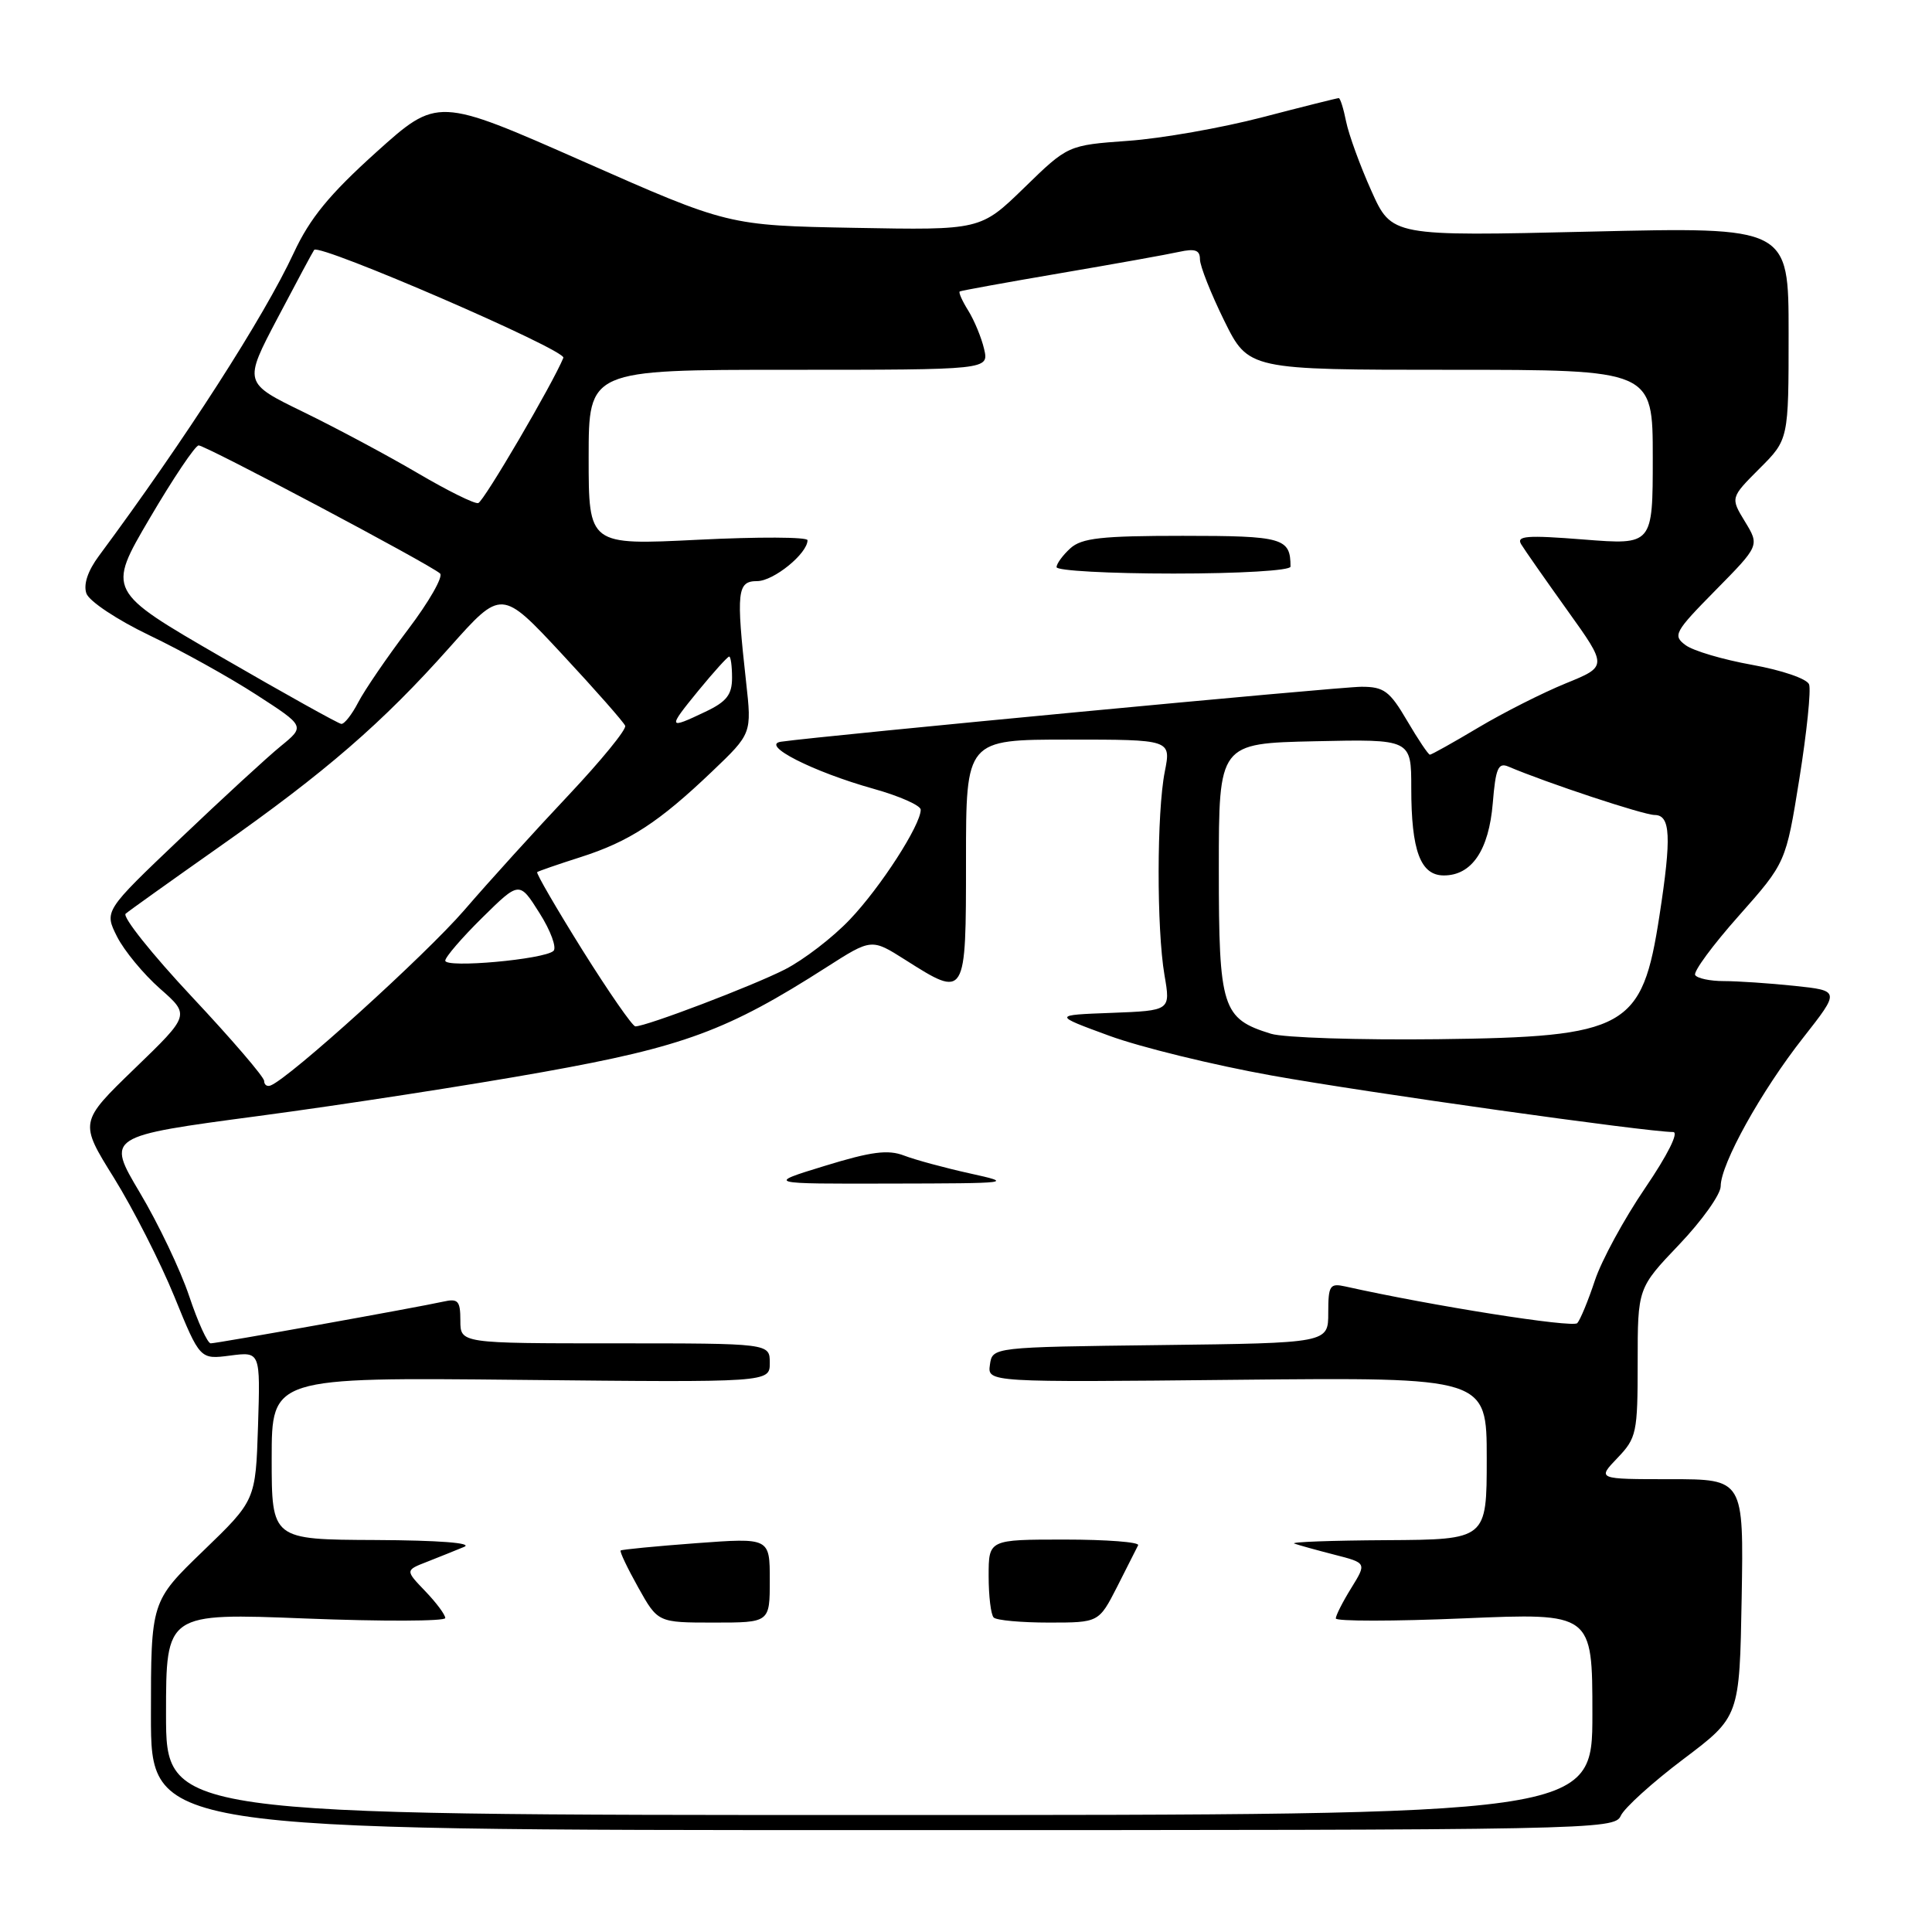 <?xml version="1.0" encoding="UTF-8" standalone="no"?>
<!DOCTYPE svg PUBLIC "-//W3C//DTD SVG 1.1//EN" "http://www.w3.org/Graphics/SVG/1.1/DTD/svg11.dtd" >
<svg xmlns="http://www.w3.org/2000/svg" xmlns:xlink="http://www.w3.org/1999/xlink" version="1.1" viewBox="0 0 256 256">
 <g >
 <path fill="currentColor"
d=" M 214.76 240.60 C 215.23 239.56 218.96 236.18 223.06 233.09 C 230.50 227.48 230.50 227.48 230.78 211.74 C 231.05 196.00 231.05 196.00 221.34 196.00 C 211.63 196.00 211.63 196.00 214.31 193.20 C 216.86 190.54 217.00 189.87 217.00 180.54 C 217.00 170.68 217.00 170.68 222.50 164.91 C 225.52 161.74 228.00 158.26 228.00 157.18 C 228.00 154.24 233.38 144.55 238.94 137.49 C 243.82 131.27 243.82 131.27 237.77 130.63 C 234.43 130.28 230.22 130.00 228.41 130.00 C 226.60 130.00 224.90 129.64 224.62 129.20 C 224.35 128.76 226.95 125.23 230.39 121.36 C 236.64 114.31 236.64 114.31 238.43 103.16 C 239.41 97.03 239.99 91.41 239.71 90.68 C 239.43 89.94 236.09 88.80 232.19 88.10 C 228.33 87.41 224.35 86.24 223.34 85.48 C 221.62 84.21 221.88 83.73 227.32 78.21 C 233.15 72.29 233.15 72.29 231.22 69.12 C 229.29 65.95 229.29 65.95 233.14 62.09 C 237.00 58.24 237.00 58.24 237.00 44.15 C 237.00 30.07 237.00 30.07 210.71 30.69 C 184.41 31.31 184.41 31.31 181.71 25.28 C 180.22 21.96 178.72 17.84 178.37 16.12 C 178.03 14.41 177.59 13.00 177.39 13.00 C 177.19 13.00 172.63 14.14 167.26 15.54 C 161.89 16.94 153.90 18.35 149.50 18.66 C 141.50 19.24 141.50 19.24 135.72 24.87 C 129.93 30.50 129.93 30.50 113.22 30.19 C 96.50 29.88 96.50 29.88 77.23 21.37 C 57.97 12.87 57.97 12.87 49.84 20.18 C 43.64 25.77 41.06 28.92 38.93 33.50 C 34.98 42.00 24.54 58.23 13.12 73.64 C 11.63 75.64 11.03 77.44 11.45 78.64 C 11.82 79.67 15.53 82.14 19.81 84.19 C 24.04 86.21 30.41 89.75 33.96 92.05 C 40.43 96.23 40.43 96.23 37.20 98.87 C 35.43 100.31 29.44 105.82 23.89 111.11 C 13.80 120.71 13.80 120.71 15.51 124.11 C 16.45 125.97 19.01 129.07 21.20 131.00 C 25.18 134.50 25.18 134.50 17.84 141.59 C 10.50 148.69 10.50 148.69 15.11 156.09 C 17.64 160.17 21.24 167.24 23.11 171.82 C 26.50 180.14 26.50 180.14 30.50 179.62 C 34.50 179.10 34.50 179.10 34.19 188.95 C 33.87 198.80 33.87 198.80 26.94 205.49 C 20.00 212.19 20.00 212.19 20.00 227.34 C 20.00 242.50 20.00 242.50 116.96 242.50 C 211.22 242.50 213.94 242.45 214.76 240.60 Z  M 22.00 227.12 C 22.00 213.73 22.00 213.73 40.50 214.46 C 50.67 214.86 59.00 214.83 59.00 214.40 C 59.00 213.96 57.81 212.36 56.35 210.84 C 53.69 208.07 53.69 208.07 56.60 206.94 C 58.19 206.31 60.40 205.43 61.50 204.97 C 62.72 204.45 58.14 204.10 49.75 204.06 C 36.00 204.00 36.00 204.00 36.00 193.25 C 36.00 182.50 36.00 182.50 69.00 182.84 C 102.00 183.18 102.00 183.18 102.00 180.59 C 102.00 178.00 102.00 178.00 81.50 178.00 C 61.00 178.00 61.00 178.00 61.00 174.98 C 61.00 172.37 60.70 172.03 58.75 172.47 C 55.34 173.23 28.78 178.00 27.92 178.00 C 27.50 178.00 26.22 175.19 25.07 171.75 C 23.92 168.31 20.98 162.14 18.53 158.03 C 14.09 150.56 14.09 150.56 34.30 147.87 C 45.41 146.39 62.38 143.77 72.00 142.04 C 90.59 138.71 96.42 136.55 109.49 128.18 C 115.48 124.35 115.48 124.35 119.93 127.17 C 128.00 132.29 128.00 132.29 128.00 114.00 C 128.00 98.00 128.00 98.00 141.59 98.00 C 155.18 98.00 155.18 98.00 154.34 102.25 C 153.27 107.65 153.25 123.06 154.30 129.21 C 155.11 133.91 155.11 133.91 147.30 134.21 C 139.50 134.50 139.50 134.50 147.00 137.25 C 151.12 138.76 160.80 141.13 168.50 142.51 C 181.02 144.76 218.27 150.00 221.70 150.00 C 222.49 150.00 220.97 153.04 217.99 157.42 C 215.21 161.50 212.21 167.01 211.33 169.67 C 210.45 172.33 209.40 174.87 209.00 175.32 C 208.41 175.98 189.71 173.02 178.25 170.46 C 176.21 170.01 176.00 170.33 176.00 173.96 C 176.00 177.96 176.00 177.96 153.75 178.23 C 131.50 178.50 131.50 178.50 131.17 180.83 C 130.84 183.17 130.84 183.17 163.92 182.83 C 197.00 182.50 197.00 182.50 197.00 193.25 C 197.00 204.00 197.00 204.00 183.75 204.08 C 176.46 204.12 170.95 204.32 171.50 204.53 C 172.05 204.73 174.43 205.39 176.80 206.00 C 181.10 207.10 181.10 207.10 179.05 210.42 C 177.92 212.24 177.00 214.06 177.00 214.45 C 177.00 214.84 184.65 214.84 194.00 214.44 C 211.00 213.72 211.00 213.72 211.00 227.11 C 211.00 240.50 211.00 240.50 116.50 240.50 C 22.00 240.50 22.00 240.50 22.00 227.12 Z  M 102.00 209.38 C 102.00 203.76 102.00 203.76 92.25 204.48 C 86.89 204.88 82.38 205.32 82.24 205.45 C 82.09 205.59 83.14 207.79 84.57 210.35 C 87.17 215.00 87.17 215.00 94.59 215.00 C 102.00 215.00 102.00 215.00 102.00 209.38 Z  M 148.03 210.25 C 149.36 207.64 150.61 205.16 150.81 204.75 C 151.01 204.34 146.63 204.00 141.08 204.00 C 131.00 204.00 131.00 204.00 131.00 208.83 C 131.00 211.49 131.30 213.97 131.67 214.33 C 132.03 214.70 135.32 215.00 138.97 215.00 C 145.60 215.00 145.60 215.00 148.03 210.25 Z  M 128.50 155.48 C 125.20 154.75 121.28 153.69 119.80 153.12 C 117.67 152.30 115.45 152.59 109.30 154.48 C 101.50 156.87 101.50 156.87 118.00 156.83 C 134.08 156.80 134.35 156.77 128.50 155.48 Z  M 35.00 143.23 C 35.00 142.71 30.68 137.68 25.40 132.05 C 20.12 126.41 16.18 121.47 16.65 121.07 C 17.12 120.67 22.68 116.70 29.00 112.25 C 43.14 102.31 50.66 95.80 59.58 85.77 C 66.45 78.05 66.45 78.05 74.47 86.67 C 78.89 91.42 82.65 95.69 82.84 96.17 C 83.03 96.65 79.65 100.78 75.34 105.36 C 71.03 109.93 64.81 116.78 61.53 120.59 C 56.39 126.54 38.38 142.85 35.86 143.83 C 35.39 144.02 35.00 143.74 35.00 143.23 Z  M 168.42 136.98 C 161.93 134.98 161.50 133.61 161.50 115.15 C 161.50 98.50 161.50 98.50 174.25 98.22 C 187.00 97.94 187.00 97.94 187.00 104.41 C 187.00 112.74 188.22 116.00 191.32 116.00 C 195.02 116.00 197.28 112.66 197.80 106.43 C 198.18 101.79 198.52 101.00 199.88 101.58 C 204.93 103.73 217.76 107.98 219.25 107.99 C 221.36 108.00 221.50 110.87 219.89 121.31 C 217.59 136.29 215.61 137.40 190.50 137.70 C 180.05 137.82 170.11 137.50 168.42 136.98 Z  M 77.18 125.90 C 73.71 120.34 71.01 115.69 71.18 115.56 C 71.36 115.42 73.93 114.53 76.91 113.58 C 83.37 111.52 87.30 108.96 94.35 102.23 C 99.62 97.20 99.62 97.20 98.86 90.35 C 97.53 78.35 97.68 77.00 100.33 77.00 C 102.50 77.00 107.00 73.35 107.00 71.58 C 107.00 71.15 100.47 71.12 92.50 71.52 C 78.00 72.24 78.00 72.24 78.00 60.62 C 78.00 49.00 78.00 49.00 104.52 49.00 C 131.04 49.00 131.04 49.00 130.40 46.25 C 130.05 44.74 129.10 42.45 128.30 41.16 C 127.50 39.88 126.99 38.74 127.17 38.62 C 127.35 38.51 133.35 37.42 140.50 36.20 C 147.65 34.98 154.74 33.71 156.25 33.37 C 158.36 32.91 159.00 33.14 159.00 34.36 C 159.00 35.24 160.45 38.90 162.21 42.48 C 165.43 49.00 165.43 49.00 192.21 49.00 C 219.00 49.00 219.00 49.00 219.00 60.61 C 219.00 72.21 219.00 72.21 209.87 71.49 C 202.28 70.89 200.88 71.00 201.57 72.13 C 202.03 72.89 204.79 76.83 207.70 80.90 C 213.00 88.30 213.00 88.30 207.47 90.55 C 204.43 91.79 199.22 94.42 195.90 96.40 C 192.58 98.38 189.68 100.00 189.47 100.00 C 189.26 100.00 187.90 97.97 186.45 95.50 C 184.14 91.56 183.38 91.00 180.40 91.00 C 177.50 91.00 109.28 97.46 103.50 98.28 C 100.66 98.68 107.69 102.26 115.75 104.52 C 119.19 105.48 122.00 106.73 122.00 107.29 C 122.00 109.32 116.68 117.57 112.62 121.83 C 110.36 124.22 106.47 127.20 104.00 128.46 C 99.70 130.65 85.64 136.00 84.19 136.00 C 83.81 136.00 80.66 131.45 77.18 125.90 Z  M 171.00 75.08 C 171.00 71.28 170.03 71.00 156.72 71.00 C 145.97 71.00 143.33 71.29 141.83 72.65 C 140.82 73.57 140.00 74.69 140.00 75.15 C 140.00 75.62 146.97 76.00 155.50 76.00 C 164.25 76.00 171.00 75.60 171.00 75.08 Z  M 59.00 127.29 C 59.00 126.82 61.21 124.25 63.91 121.59 C 68.82 116.75 68.82 116.75 71.49 120.99 C 72.97 123.32 73.79 125.58 73.34 126.00 C 72.11 127.13 59.00 128.31 59.00 127.29 Z  M 29.34 87.07 C 14.18 78.30 14.18 78.30 19.84 68.67 C 22.95 63.37 25.87 59.03 26.32 59.02 C 27.22 59.00 57.00 74.79 58.31 75.99 C 58.76 76.39 56.85 79.74 54.06 83.42 C 51.27 87.11 48.31 91.44 47.47 93.06 C 46.63 94.68 45.62 95.97 45.22 95.92 C 44.83 95.88 37.68 91.90 29.34 87.07 Z  M 92.55 91.50 C 94.58 89.03 96.41 87.00 96.62 87.00 C 96.83 87.00 97.00 88.27 97.00 89.81 C 97.00 92.05 96.28 92.98 93.47 94.31 C 88.48 96.69 88.43 96.54 92.55 91.50 Z  M 55.36 62.70 C 51.43 60.39 44.63 56.75 40.24 54.61 C 32.26 50.73 32.26 50.73 36.80 42.11 C 39.29 37.38 41.46 33.33 41.63 33.11 C 42.34 32.23 75.06 46.39 74.65 47.41 C 73.24 50.85 64.10 66.46 63.37 66.66 C 62.89 66.80 59.29 65.01 55.36 62.70 Z "/>
</g>
</svg>